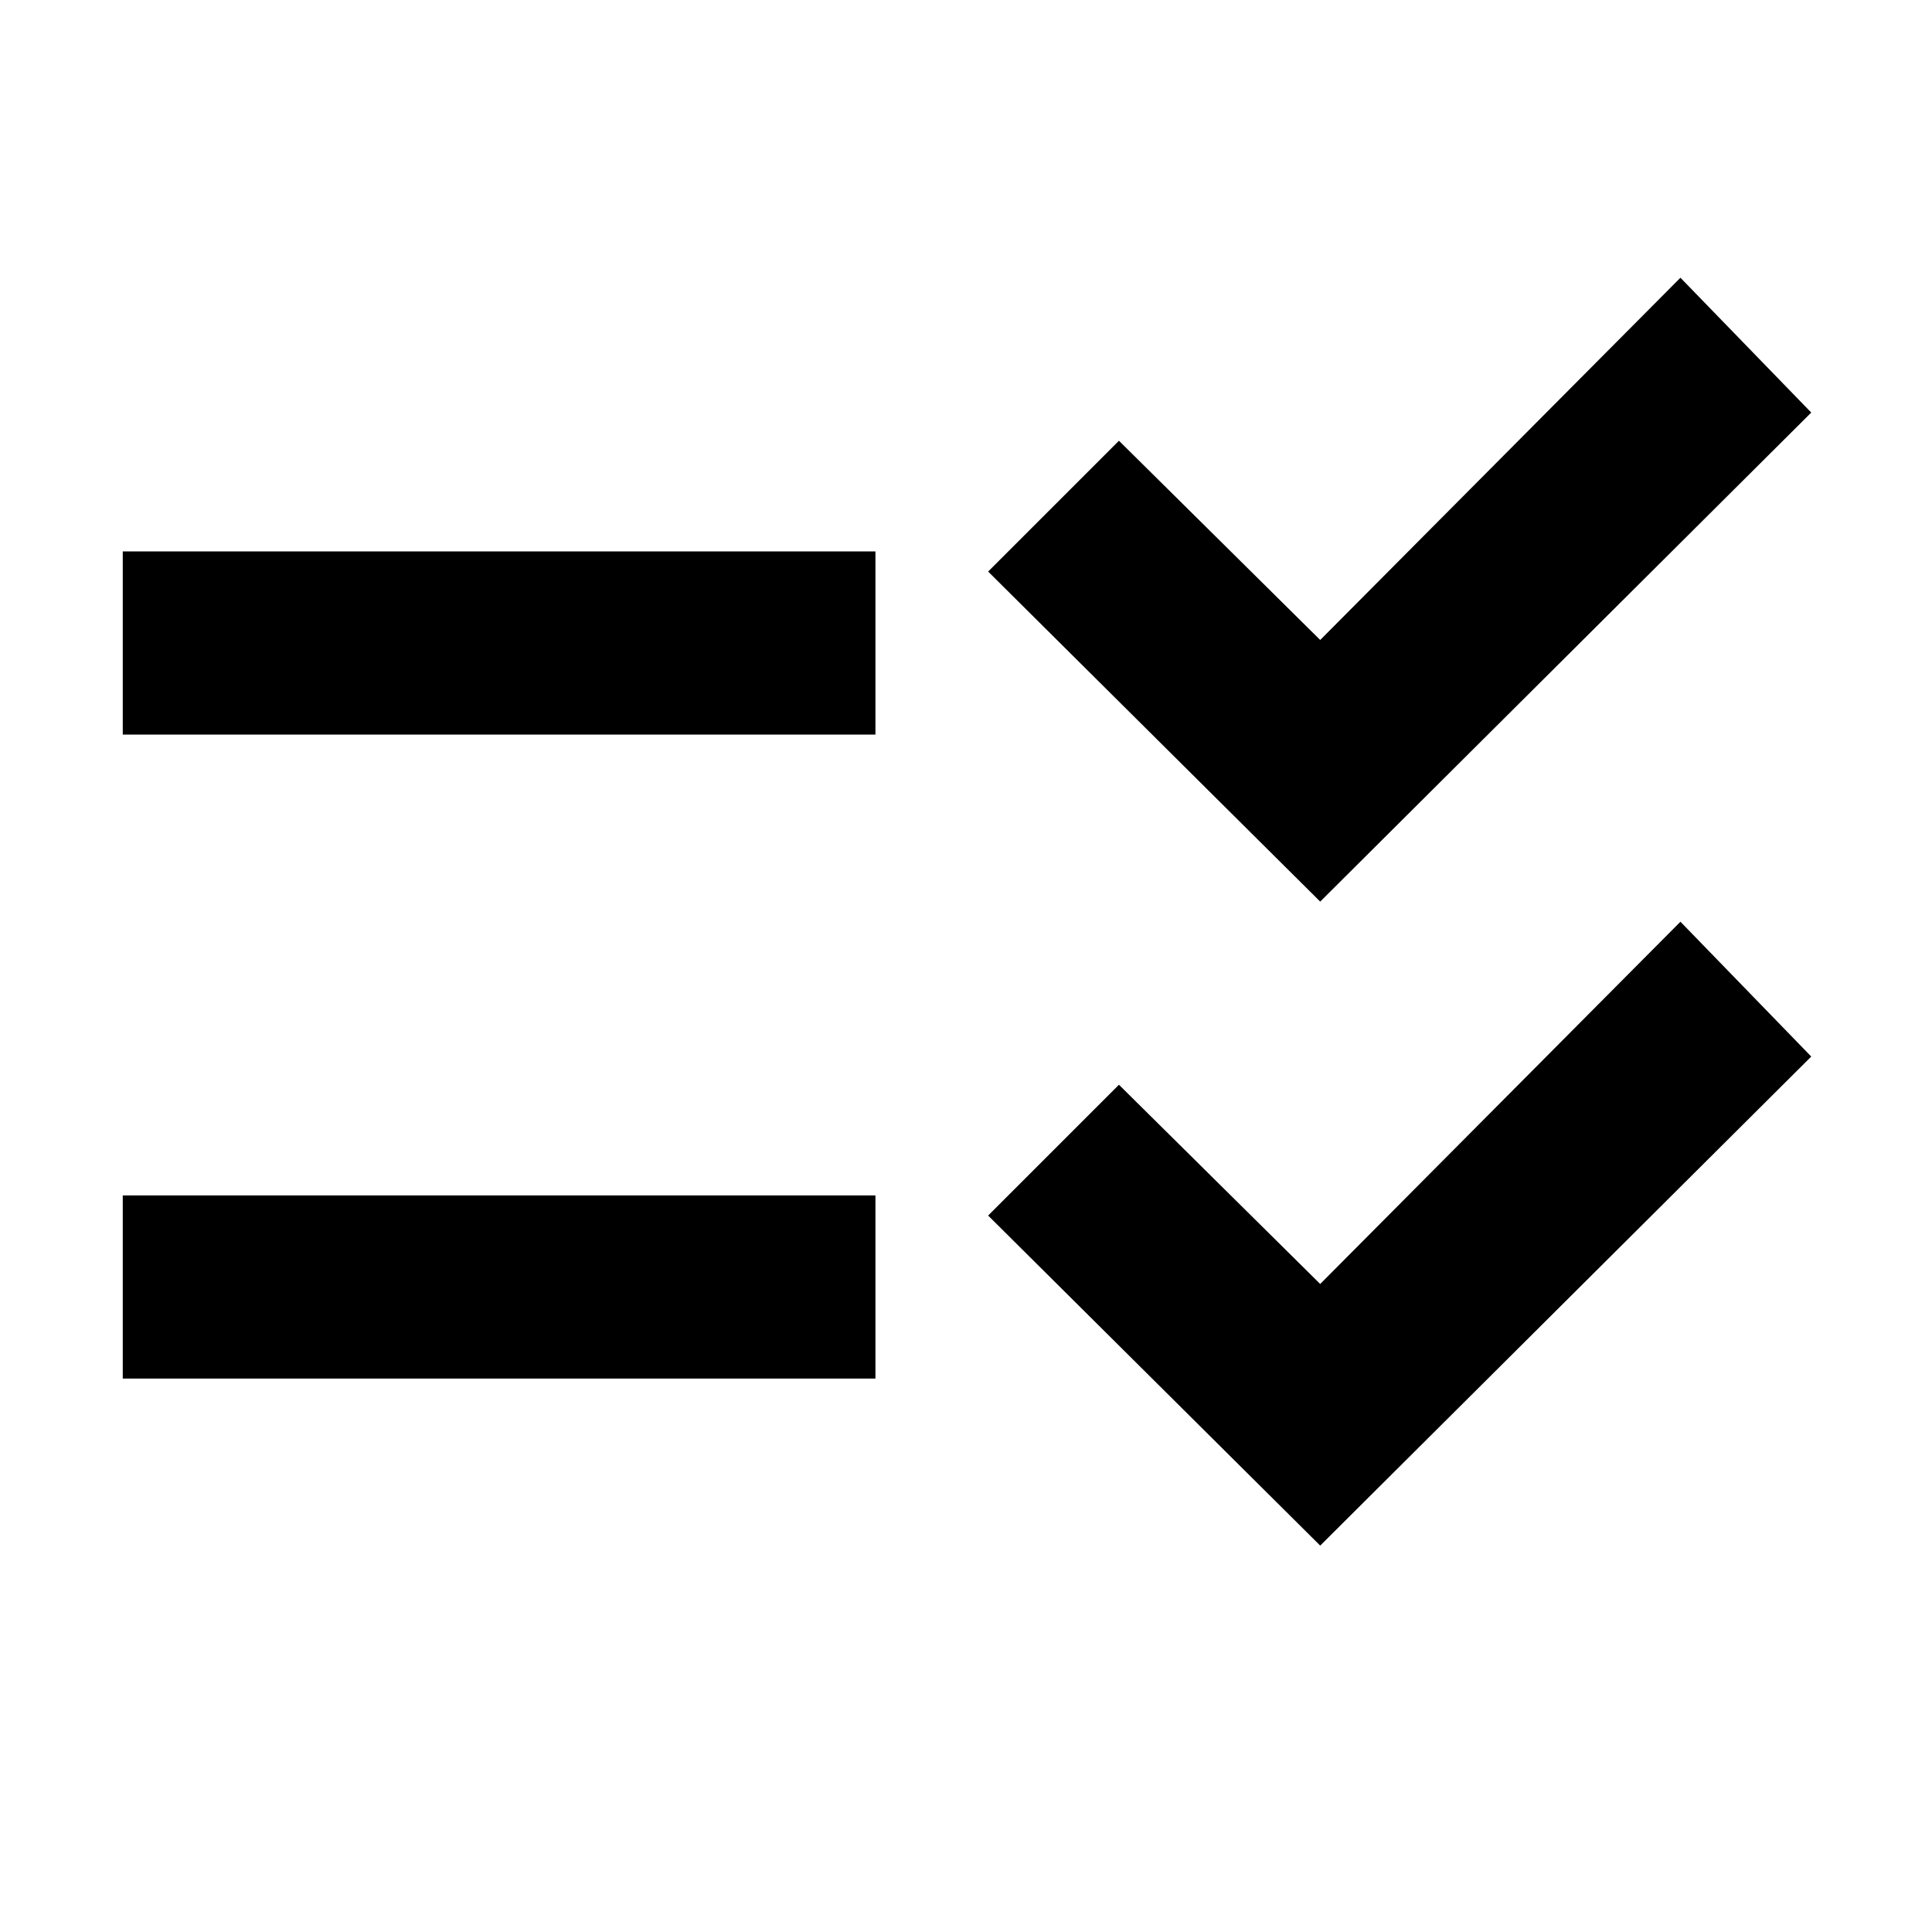 <svg xmlns="http://www.w3.org/2000/svg" height="48" width="48"><path d="M3.05 18.25V13.7H21.75V18.25ZM3.05 34.25V29.7H21.75V34.25ZM32.8 22.4 24.55 14.2 27.8 10.95 32.8 15.9 41.75 6.9 45 10.25ZM32.8 38.4 24.55 30.2 27.8 26.95 32.8 31.9 41.75 22.9 45 26.25Z"/></svg>